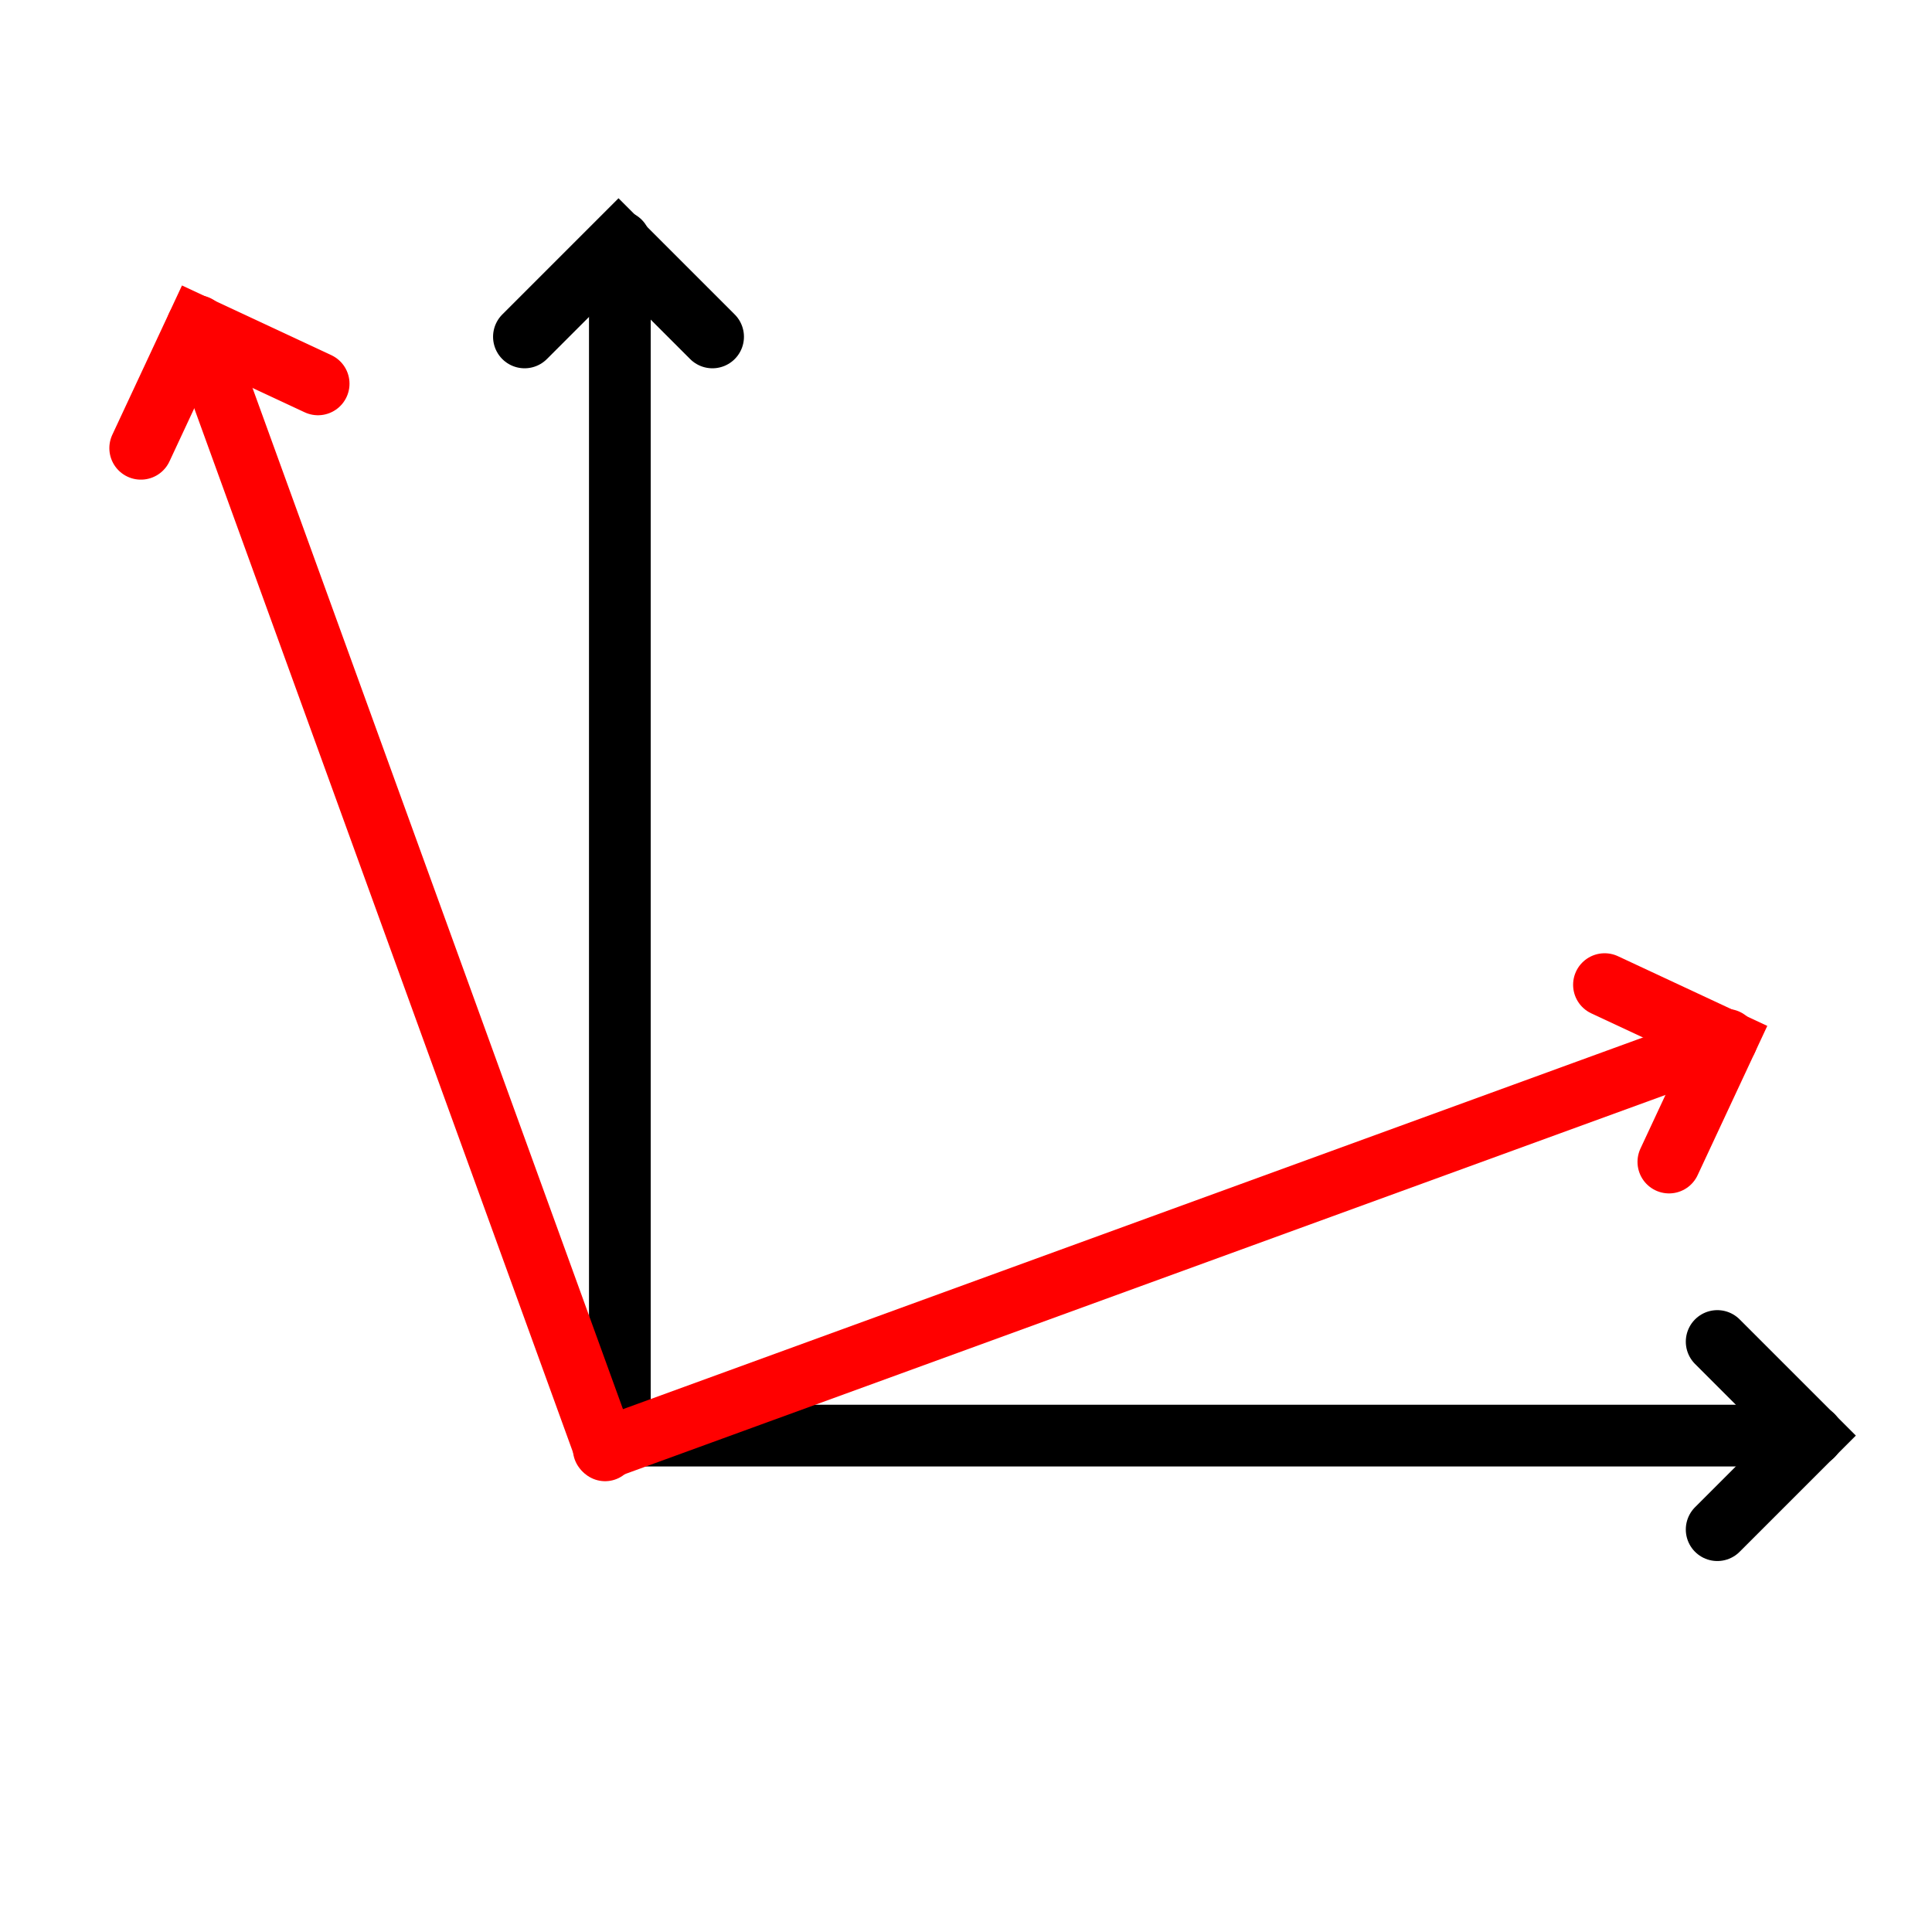 <?xml version="1.0" encoding="UTF-8" standalone="no"?>
<!-- Uploaded to: SVG Repo, www.svgrepo.com, Generator: SVG Repo Mixer Tools -->

<svg
   width="48"
   height="48"
   viewBox="0 0 1.44 1.44"
   version="1.1"
   id="svg32"
   sodipodi:docname="CCXOrientations.svg"
   inkscape:version="1.1.2 (0a00cf5339, 2022-02-04)"
   xmlns:inkscape="http://www.inkscape.org/namespaces/inkscape"
   xmlns:sodipodi="http://sodipodi.sourceforge.net/DTD/sodipodi-0.dtd"
   xmlns="http://www.w3.org/2000/svg"
   xmlns:svg="http://www.w3.org/2000/svg">
  <defs
     id="defs36">
    <inkscape:path-effect
       effect="spiro"
       id="path-effect2110"
       is_visible="true"
       lpeversion="1" />
    <marker
       style="overflow:visible"
       id="marker1492"
       refX="0.0"
       refY="0.0"
       orient="auto"
       inkscape:stockid="Arrow1Lstart"
       inkscape:isstock="true">
      <path
         transform="scale(0.8) translate(12.5,0)"
         style="fill-rule:evenodd;fill:context-stroke;stroke:context-stroke;stroke-width:1.0pt"
         d="M 0.0,0.0 L 5.0,-5.0 L -12.5,0.0 L 5.0,5.0 L 0.0,0.0 z "
         id="path1490" />
    </marker>
    <marker
       style="overflow:visible"
       id="Arrow1Lstart"
       refX="0.0"
       refY="0.0"
       orient="auto"
       inkscape:stockid="Arrow1Lstart"
       inkscape:isstock="true">
      <path
         transform="scale(0.8) translate(12.5,0)"
         style="fill-rule:evenodd;fill:context-stroke;stroke:context-stroke;stroke-width:1.0pt"
         d="M 0.0,0.0 L 5.0,-5.0 L -12.5,0.0 L 5.0,5.0 L 0.0,0.0 z "
         id="path1222" />
    </marker>
    <inkscape:path-effect
       effect="rough_hatches"
       id="path-effect903"
       is_visible="true"
       lpeversion="1"
       direction="24,19 , 11.705,8.561"
       dist_rdm="75;1"
       growth="0"
       do_bend="false"
       bender="24,24 , 5,0"
       bottom_edge_variation="0;1"
       top_edge_variation="0;1"
       bottom_tgt_variation="0;1"
       top_tgt_variation="0;1"
       scale_bf="1"
       scale_bb="1"
       scale_tf="1"
       scale_tb="1"
       top_smth_variation="0;1"
       bottom_smth_variation="0;1"
       fat_output="true"
       stroke_width_top="1"
       stroke_width_bottom="1"
       front_thickness="1"
       back_thickness="1" />
  </defs>
  <sodipodi:namedview
     id="namedview34"
     pagecolor="#ffffff"
     bordercolor="#000000"
     borderopacity="0.25"
     inkscape:showpageshadow="2"
     inkscape:pageopacity="0.0"
     inkscape:pagecheckerboard="0"
     inkscape:deskcolor="#d1d1d1"
     showgrid="true"
     inkscape:zoom="16.275"
     inkscape:cx="18.095238"
     inkscape:cy="23.072197"
     inkscape:window-width="1920"
     inkscape:window-height="1016"
     inkscape:window-x="0"
     inkscape:window-y="0"
     inkscape:window-maximized="1"
     inkscape:current-layer="svg32"
     inkscape:pageshadow="2">
    <inkscape:grid
       type="xygrid"
       id="grid1599" />
  </sodipodi:namedview>
  <title
     id="title18" />
  <path
     style="fill:none;stroke:#000000;stroke-width:0.046;stroke-linecap:round;stroke-linejoin:miter;stroke-miterlimit:4;stroke-dasharray:none;stroke-opacity:1"
     d="M 0.462,1.071 V 0.18"
     id="path945" />
  <path
     style="fill:none;stroke:#000000;stroke-width:0.046;stroke-linecap:round;stroke-linejoin:miter;stroke-miterlimit:4;stroke-dasharray:none;stroke-opacity:1"
     d="M 0.46,1.07 H 1.351"
     id="path1060" />
  <path
     style="fill:none;stroke:#000000;stroke-width:0.047;stroke-linecap:round;stroke-linejoin:miter;stroke-miterlimit:4;stroke-dasharray:none;stroke-opacity:1"
     d="m 0.391,0.251 0.07,-0.07 0.07,0.07"
     id="path1792" />
  <path
     style="fill:none;stroke:#000000;stroke-width:0.047;stroke-linecap:round;stroke-linejoin:miter;stroke-miterlimit:4;stroke-dasharray:none;stroke-opacity:1"
     d="M 1.28,1 1.35,1.07 1.28,1.14"
     id="path1961" />
  <path
     style="fill:none;stroke:#ff0000;stroke-width:0.046;stroke-linecap:round;stroke-linejoin:miter;stroke-miterlimit:4;stroke-dasharray:none;stroke-opacity:1"
     d="M 0.451,1.081 0.147,0.243"
     id="path945-3" />
  <path
     style="fill:none;stroke:#ff0000;stroke-width:0.046;stroke-linecap:round;stroke-linejoin:miter;stroke-miterlimit:4;stroke-dasharray:none;stroke-opacity:1"
     d="M 0.45,1.08 1.287,0.775"
     id="path1060-6" />
  <path
     style="fill:none;stroke:#ff0000;stroke-width:0.047;stroke-linecap:round;stroke-linejoin:miter;stroke-miterlimit:4;stroke-dasharray:none;stroke-opacity:1"
     d="m 0.105,0.334 0.042,-0.09 0.09,0.042"
     id="path1792-7" />
  <path
     style="fill:none;stroke:#ff0000;stroke-width:0.047;stroke-linecap:round;stroke-linejoin:miter;stroke-miterlimit:4;stroke-dasharray:none;stroke-opacity:1"
     d="m 1.196,0.734 0.09,0.042 -0.042,0.09"
     id="path1961-5" />
</svg>
